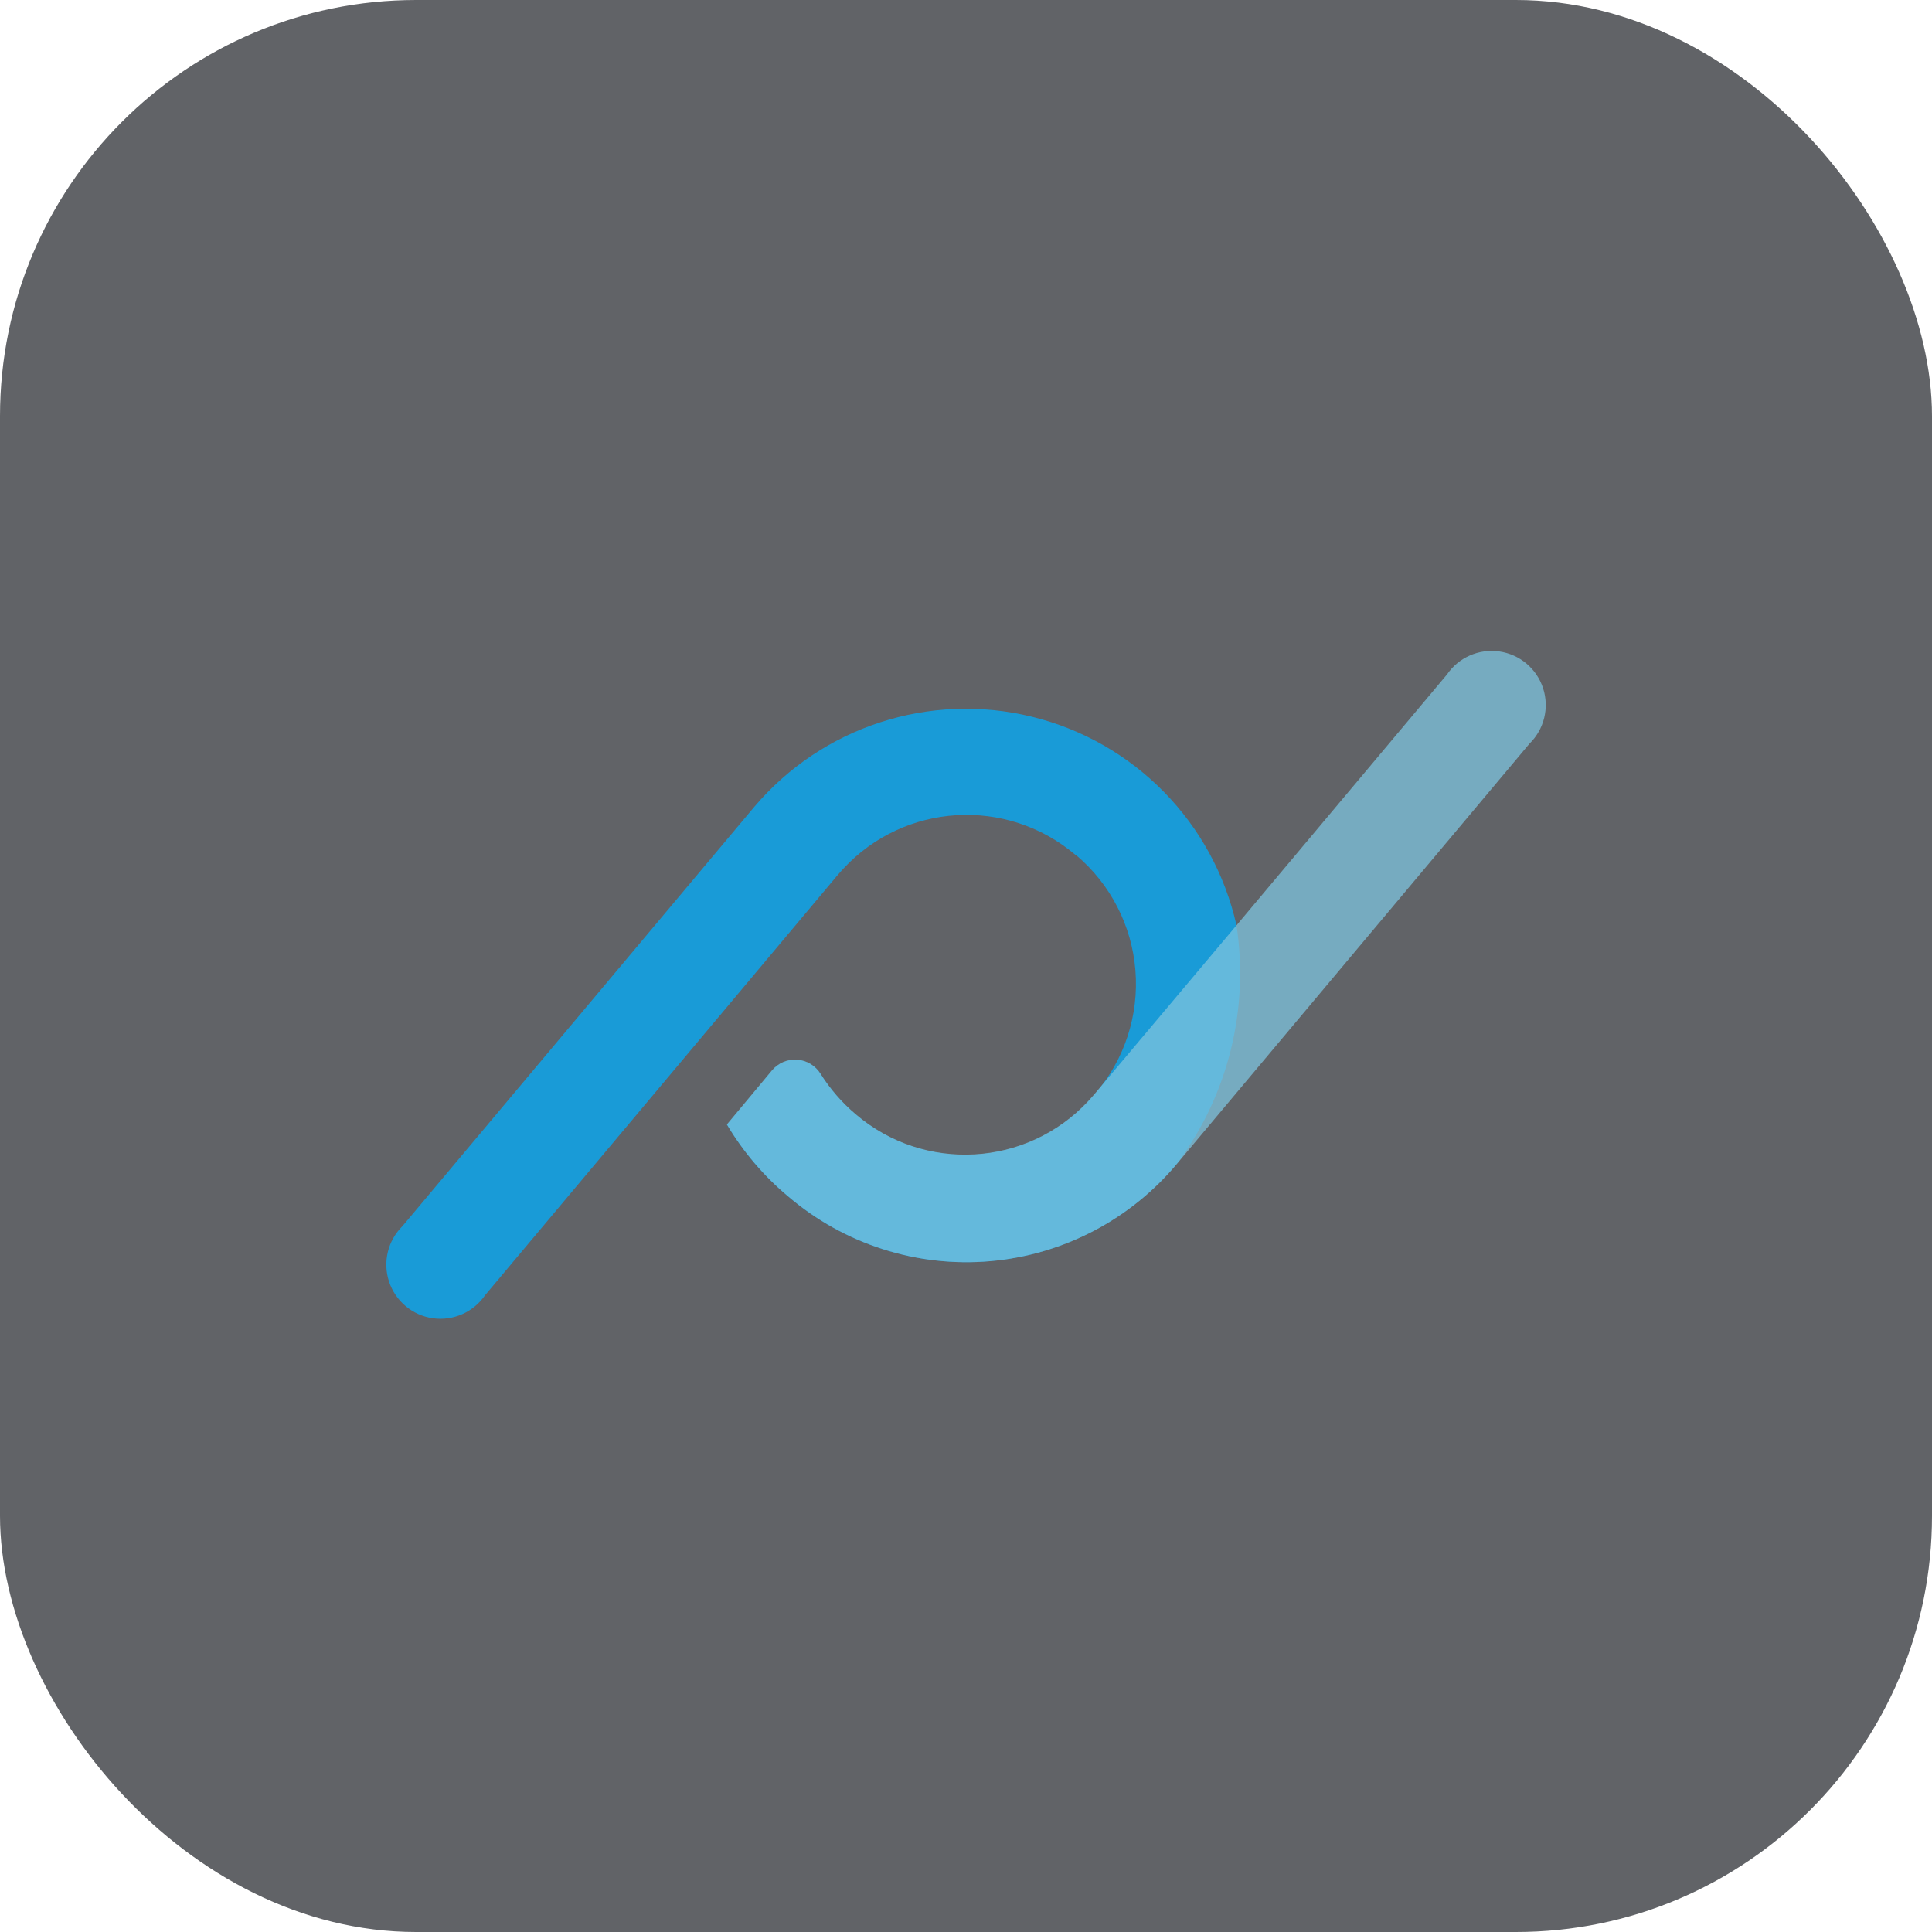 <?xml version="1.0" encoding="UTF-8"?>
<svg width="130px" height="130px" viewBox="0 0 130 130" version="1.1" xmlns="http://www.w3.org/2000/svg" xmlns:xlink="http://www.w3.org/1999/xlink">
    <title>51584289-747F-4C5C-94A8-4C78DE7D90E3</title>
    <g id="People" stroke="none" stroke-width="1" fill="none" fill-rule="evenodd">
        <g id="People---1920x1080" transform="translate(-1150, -12382)">
            <g id="Integrations" transform="translate(0, 11949)">
                <g id="icon-app-planday" transform="translate(1150, 433)">
                    <rect id="Rectangle" fill-opacity="0.7" fill="#1F2227" x="0" y="0" width="130" height="130" rx="28"></rect>
                    <path d="M83.2,62.26 C81.647,55.349 76.315,49.913 69.435,48.227 C62.555,46.541 55.314,48.896 50.742,54.306 L50.742,54.306 L27.082,82.503 C26.096,83.474 25.745,84.919 26.177,86.233 C26.608,87.547 27.747,88.503 29.116,88.7 C30.485,88.897 31.848,88.301 32.633,87.162 L46.8,70.281 L46.8,70.281 L56.228,59.043 L56.228,59.043 L56.29,58.965 C56.42,58.812 56.55,58.664 56.685,58.518 L56.75,58.448 C60.864,54.017 67.736,53.605 72.35,57.512 L72.428,57.556 C74.73,59.506 76.16,62.293 76.4,65.299 C76.64,68.306 75.671,71.285 73.707,73.575 C73.58,73.728 73.268,74.069 73.247,74.095 C69.107,78.545 62.195,78.938 57.577,74.987 C56.655,74.207 55.859,73.29 55.219,72.267 C54.877,71.716 54.292,71.363 53.645,71.317 C52.999,71.271 52.369,71.539 51.953,72.036 L48.919,75.676 C50.009,77.51 51.403,79.146 53.04,80.514 C56.802,83.724 61.695,85.29 66.621,84.861 C71.548,84.433 76.097,82.045 79.248,78.234 C82.638,73.647 84.061,67.898 83.2,62.26 Z" id="Path" fill="#199BD7" fill-rule="nonzero"></path>
                    <g id="Group" opacity="0.75" transform="translate(48.911, 43.798)" fill="#7DC3DD" fill-rule="nonzero">
                        <path d="M34.289,18.467 L48.456,1.583 C49.239,0.44 50.603,-0.159 51.974,0.037 C53.345,0.233 54.487,1.19 54.918,2.506 C55.35,3.823 54.996,5.27 54.007,6.239 L30.347,34.436 C27.196,38.248 22.647,40.635 17.721,41.064 C12.794,41.492 7.901,39.926 4.139,36.717 C2.494,35.345 1.094,33.704 -9.23705556e-15,31.862 L3.034,28.222 C3.45,27.725 4.08,27.458 4.726,27.504 C5.373,27.55 5.958,27.903 6.3,28.454 C6.944,29.478 7.743,30.396 8.668,31.176 C13.282,35.12 20.185,34.727 24.32,30.284 C24.32,30.284 24.687,29.881 24.781,29.764 L34.289,18.467 Z" id="Path"></path>
                    </g>
                </g>
            </g>
        </g>
    </g>
</svg>